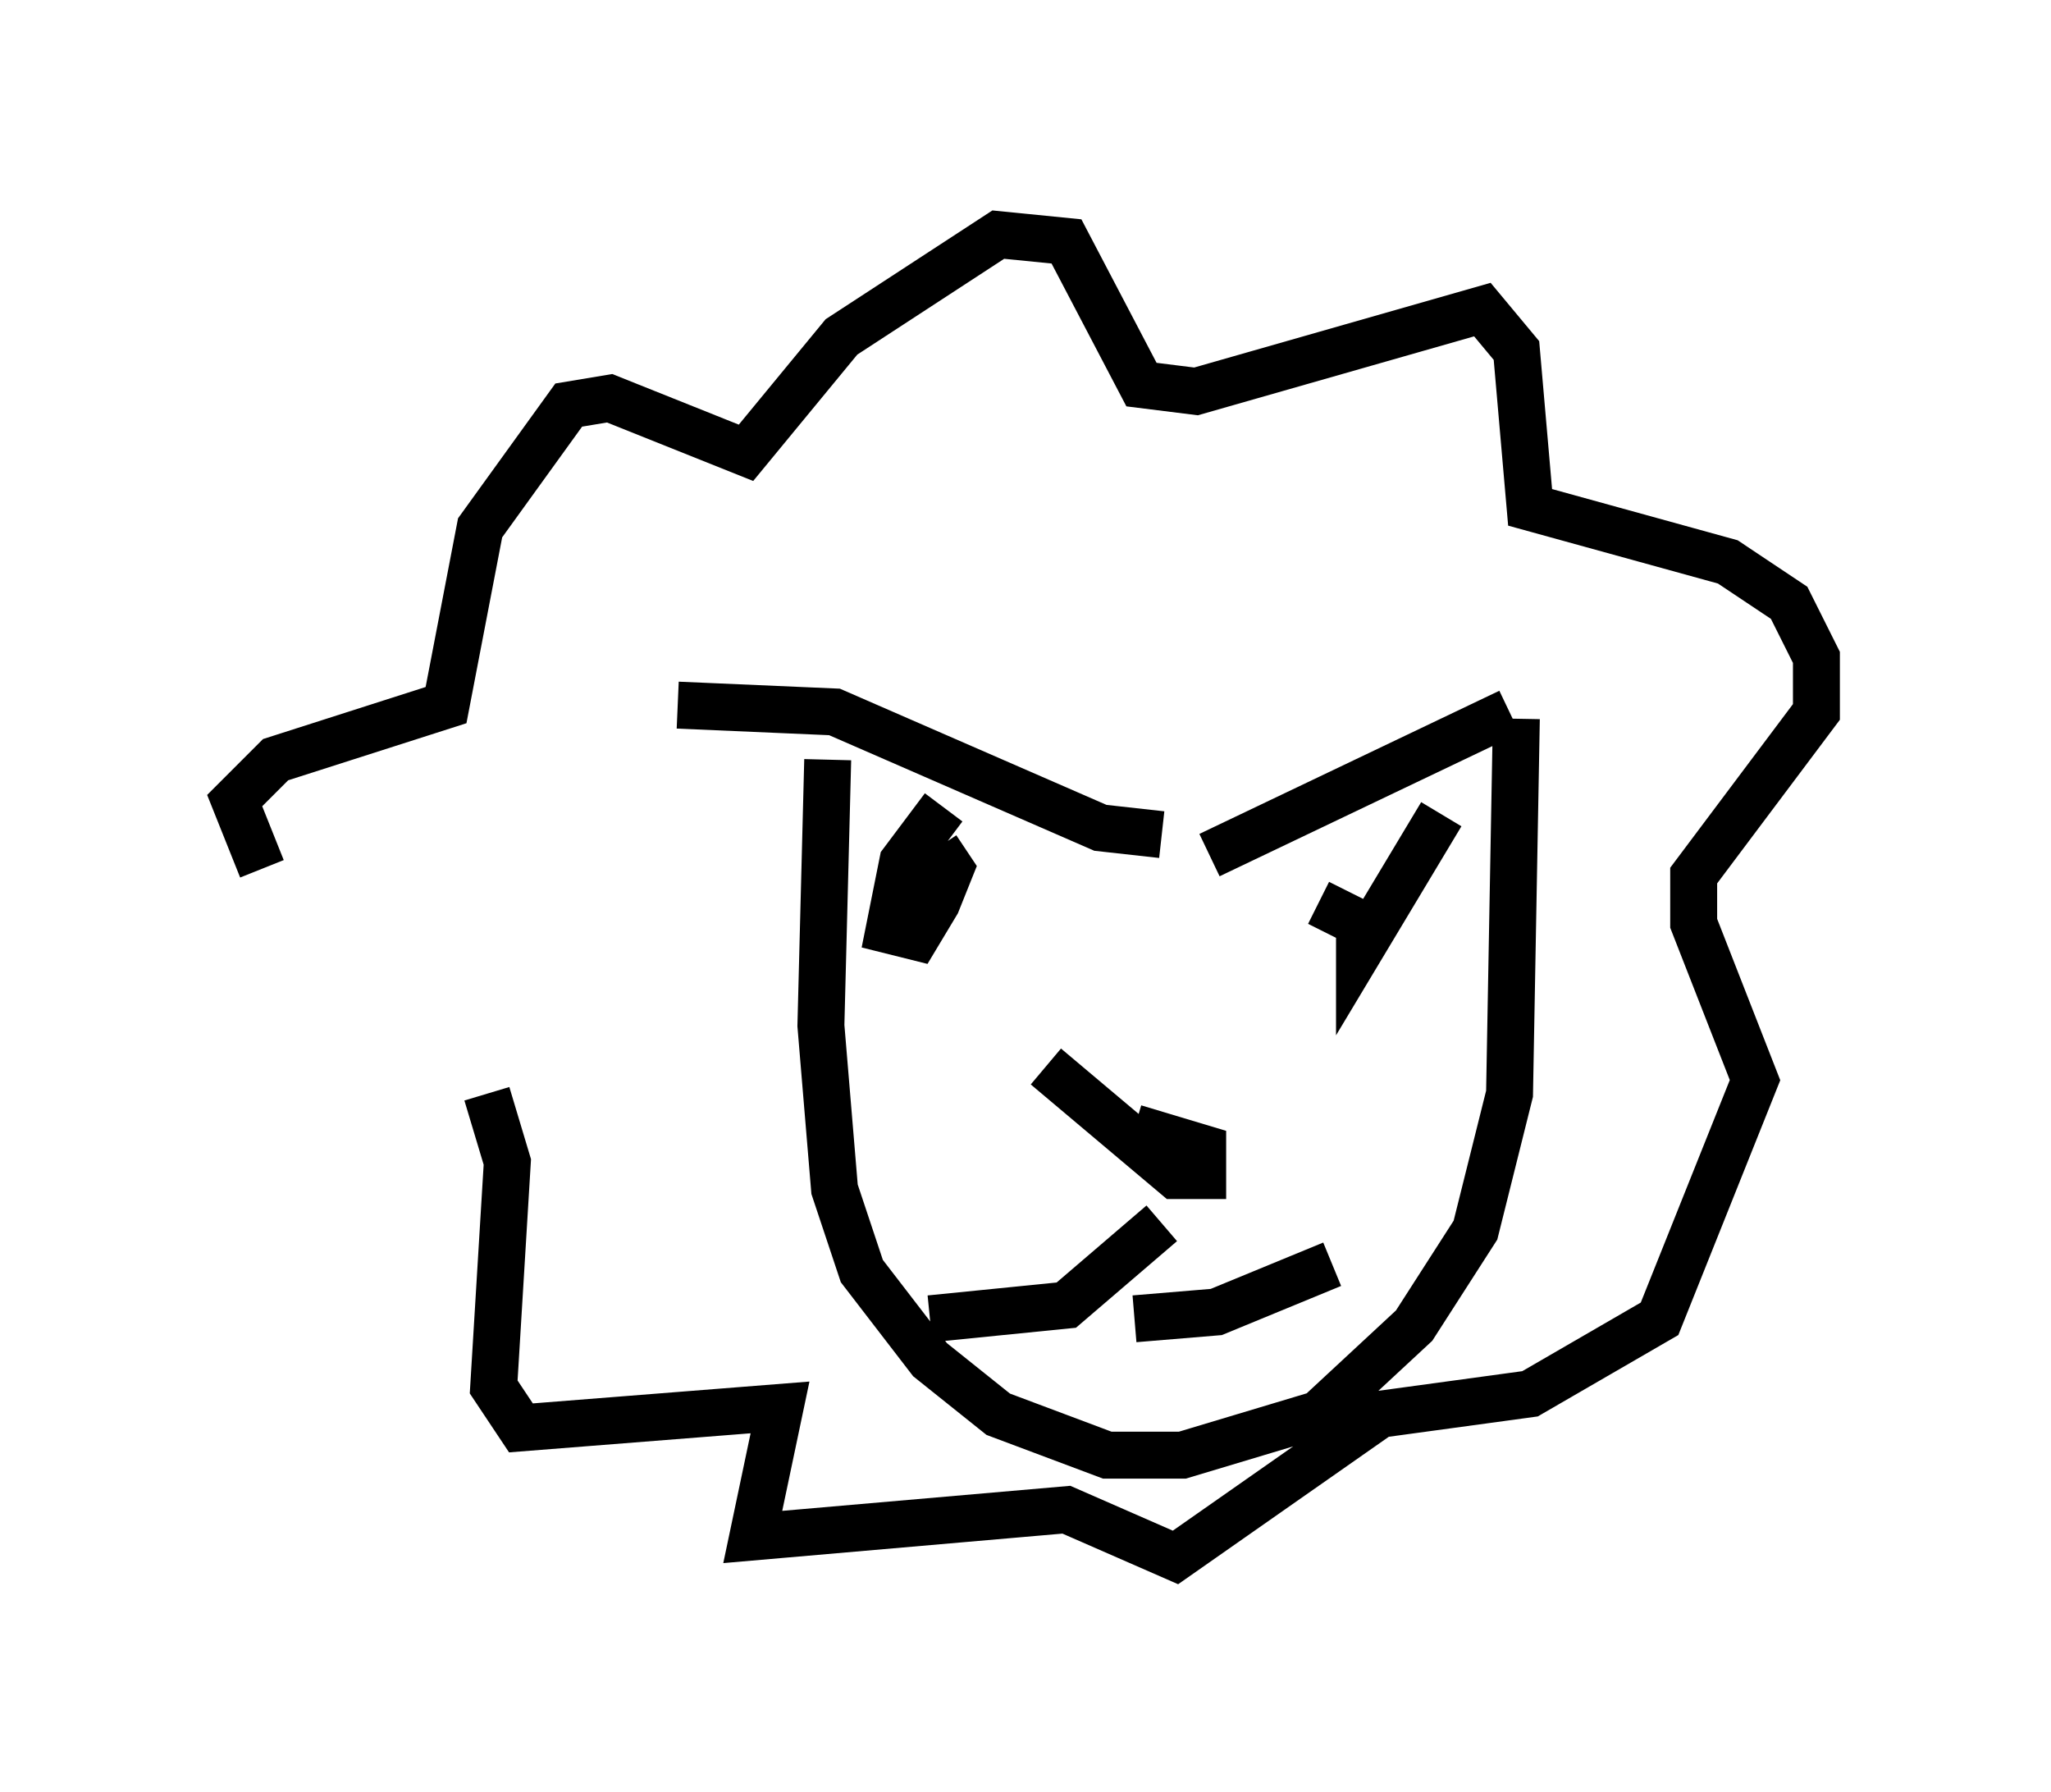 <?xml version="1.0" encoding="utf-8" ?>
<svg baseProfile="full" height="38.179" version="1.1" width="43.698" xmlns="http://www.w3.org/2000/svg" xmlns:ev="http://www.w3.org/2001/xml-events" xmlns:xlink="http://www.w3.org/1999/xlink"><defs /><rect fill="white" height="38.179" width="43.698" x="0" y="0" /><path d="M10.374, 23.011 m-4.793, -4.503 l-0.581, -1.453 0.872, -0.872 l3.631, -1.162 0.726, -3.777 l1.888, -2.615 0.872, -0.145 l2.905, 1.162 2.034, -2.469 l3.341, -2.179 1.453, 0.145 l1.598, 3.05 1.162, 0.145 l6.101, -1.743 0.726, 0.872 l0.291, 3.341 4.212, 1.162 l1.307, 0.872 0.581, 1.162 l0.0, 1.162 -2.615, 3.486 l0.0, 1.017 1.307, 3.341 l-2.034, 5.084 -2.76, 1.598 l-3.196, 0.436 -4.358, 3.05 l-2.324, -1.017 -6.682, 0.581 l0.581, -2.76 -5.52, 0.436 l-0.581, -0.872 0.291, -4.793 l-0.436, -1.453 m9.732, -6.101 l-0.872, 1.162 -0.291, 1.453 l0.581, 0.145 0.436, -0.726 l0.291, -0.726 -0.291, -0.436 m10.749, -0.726 l-1.743, 2.905 0.0, -0.581 l-0.872, -0.436 m-5.81, 3.486 l2.76, 2.324 0.581, 0.0 l0.0, -0.581 -1.453, -0.436 m0.581, 2.034 l-2.034, 1.743 -2.905, 0.291 m4.358, 0.0 l1.743, -0.145 2.469, -1.017 m-13.944, -11.911 l3.341, 0.145 5.665, 2.469 l1.307, 0.145 m1.017, 0.436 l6.391, -3.05 m-14.525, 1.017 l-0.145, 5.665 0.291, 3.486 l0.581, 1.743 1.453, 1.888 l1.453, 1.162 2.324, 0.872 l1.598, 0.0 2.905, -0.872 l2.034, -1.888 1.307, -2.034 l0.726, -2.905 0.145, -7.989 " fill="none" stroke="black" stroke-width="1" /></svg>